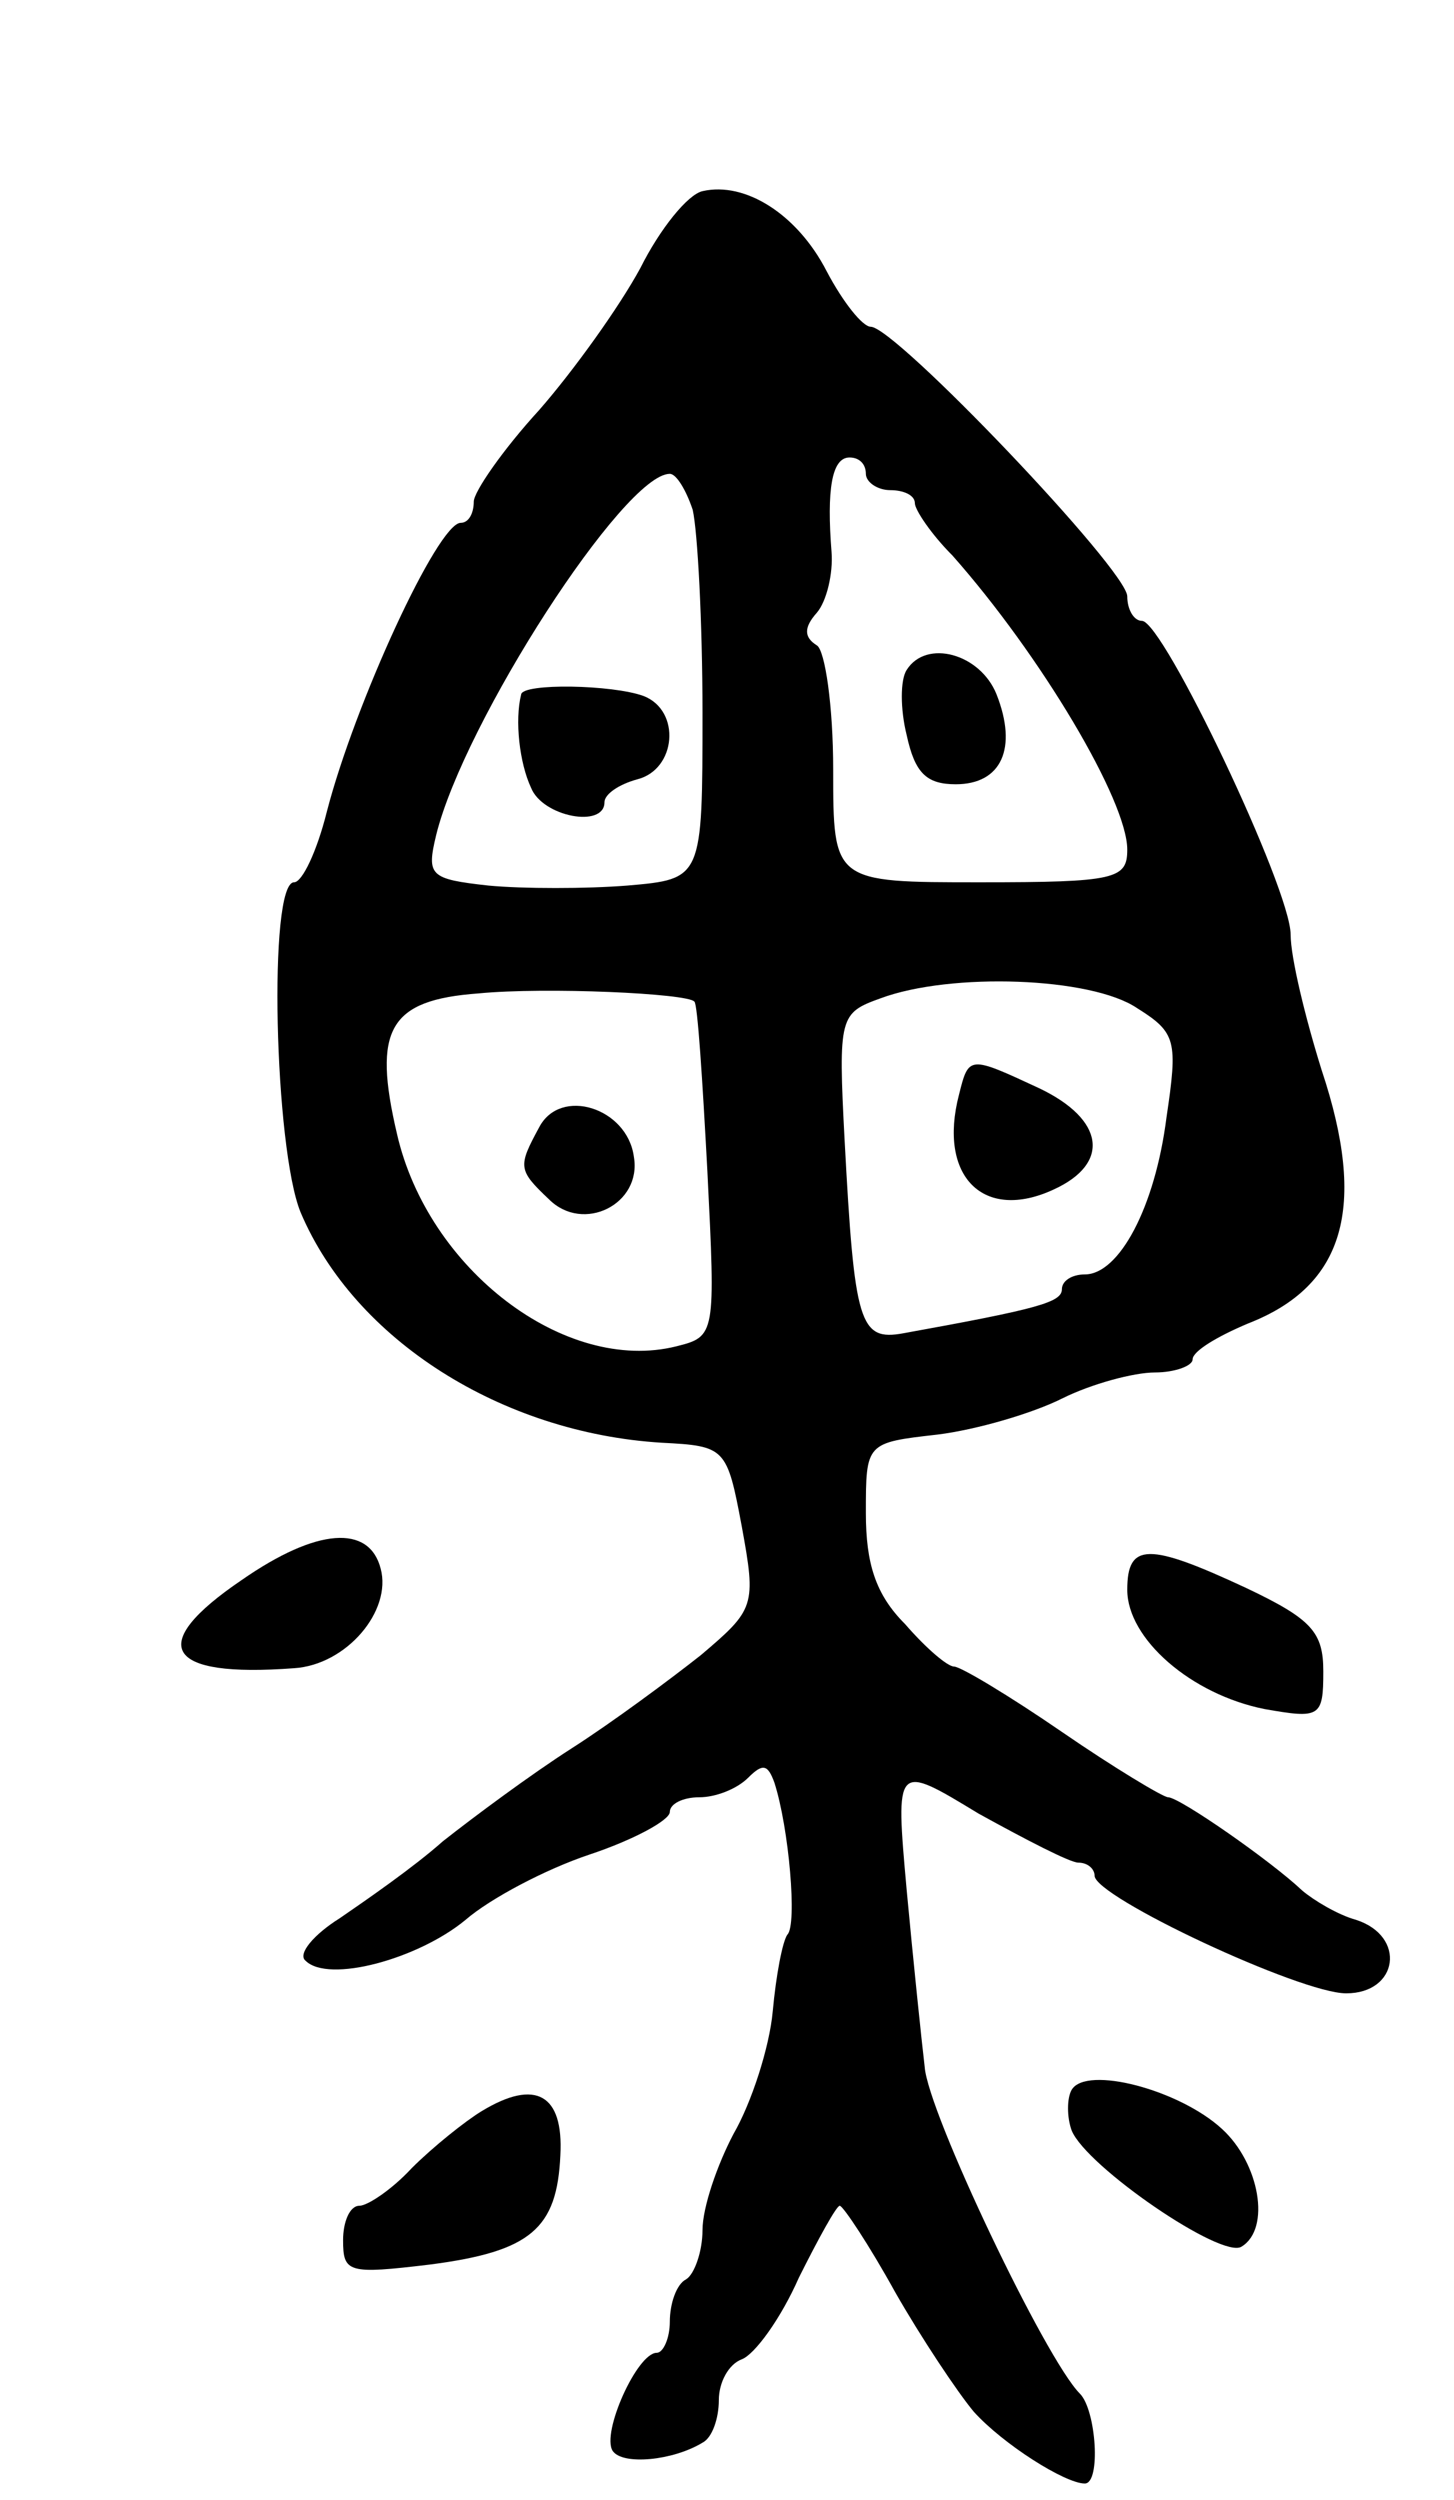 <svg version="1.0" xmlns="http://www.w3.org/2000/svg"
 width="89pt" height="153pt" viewBox="0 0 89 153"
 preserveAspectRatio="xMidYMid meet">
<g transform="translate(0,153) scale(0.1,-0.1)"
fill="#000000" stroke="none">
<path d="M430 1413 c-9 -2 -26 -23 -38 -47 -13 -24 -41 -63 -62 -87 -22 -24
-40 -50 -40 -56 0 -7 -3 -13 -8 -13 -14 0 -65 -111 -82 -177 -6 -24 -15 -43
-20 -43 -16 0 -12 -163 4 -202 33 -78 123 -135 221 -141 39 -2 40 -3 49 -51 9
-49 8 -51 -25 -79 -19 -15 -54 -41 -79 -57 -25 -16 -60 -42 -79 -57 -18 -16
-47 -36 -63 -47 -16 -10 -26 -22 -21 -26 14 -14 69 1 98 25 15 13 49 31 76 40
27 9 49 21 49 26 0 5 8 9 18 9 10 0 23 5 30 12 9 9 12 8 16 -3 9 -28 14 -87 8
-93 -3 -4 -7 -25 -9 -47 -2 -22 -13 -56 -24 -75 -10 -19 -19 -45 -19 -59 0
-13 -5 -27 -10 -30 -6 -3 -10 -15 -10 -26 0 -10 -4 -19 -8 -19 -12 0 -34 -49
-27 -60 6 -9 37 -6 55 5 6 3 10 15 10 26 0 11 6 22 14 25 8 3 24 25 35 50 12
24 23 44 25 44 2 0 18 -24 34 -53 16 -28 38 -61 48 -73 18 -20 56 -44 68 -44
10 0 7 45 -3 55 -21 21 -93 172 -95 200 -2 17 -7 65 -11 108 -7 78 -7 78 44
47 29 -16 56 -30 61 -30 6 0 10 -4 10 -8 0 -13 126 -72 154 -72 32 0 37 35 6
45 -11 3 -26 12 -33 18 -19 18 -75 57 -82 57 -3 0 -33 18 -65 40 -32 22 -62
40 -66 40 -4 0 -17 11 -30 26 -18 18 -24 37 -24 68 0 43 0 43 44 48 24 3 58
13 76 22 18 9 44 16 57 16 12 0 23 4 23 8 0 5 15 14 34 22 59 23 73 71 45 155
-10 32 -19 69 -19 83 0 28 -78 192 -91 192 -5 0 -9 7 -9 15 0 16 -142 165
-157 165 -5 0 -17 15 -27 34 -18 35 -50 55 -76 49z m100 -173 c0 -5 7 -10 15
-10 8 0 15 -3 15 -8 0 -4 10 -19 23 -32 54 -61 107 -150 107 -180 0 -18 -7
-20 -90 -20 -90 0 -90 0 -90 69 0 39 -5 73 -10 76 -8 5 -8 11 0 20 6 7 10 24
9 37 -3 38 0 58 11 58 6 0 10 -4 10 -10z m-106 -22 c3 -13 6 -69 6 -124 0
-102 0 -102 -46 -106 -25 -2 -64 -2 -85 0 -36 4 -38 6 -32 31 17 69 115 221
143 221 4 0 10 -10 14 -22z m1 -301 c2 -1 5 -48 8 -104 5 -100 5 -101 -19
-107 -68 -17 -152 47 -171 130 -15 64 -5 82 50 86 41 4 128 0 132 -5z m271 -4
c24 -15 25 -20 18 -67 -7 -55 -29 -96 -50 -96 -8 0 -14 -4 -14 -9 0 -8 -14
-12 -97 -27 -27 -5 -30 6 -36 118 -4 76 -3 78 22 87 43 16 129 13 157 -6z"/>
<path d="M555 1120 c-4 -6 -4 -24 0 -40 5 -23 12 -30 30 -30 28 0 38 22 25 55
-10 25 -43 34 -55 15z"/>
<path d="M319 1105 c-4 -16 -1 -42 6 -57 7 -18 45 -25 45 -9 0 5 9 11 20 14
24 6 27 42 4 51 -19 7 -74 8 -75 1z"/>
<path d="M330 840 c-13 -24 -13 -26 6 -44 21 -21 57 -3 52 26 -4 30 -45 43
-58 18z"/>
<path d="M587 860 c-13 -50 15 -78 58 -58 35 16 31 43 -9 62 -43 20 -43 20
-49 -4z"/>
<path d="M148 563 c-59 -40 -47 -60 32 -54 32 2 60 35 53 61 -7 27 -39 25 -85
-7z"/>
<path d="M690 557 c0 -30 39 -64 84 -73 34 -6 36 -5 36 23 0 24 -7 32 -47 51
-60 28 -73 28 -73 -1z"/>
<path d="M656 251 c-3 -5 -3 -17 0 -25 9 -22 92 -79 104 -71 18 11 11 51 -12
72 -26 24 -83 39 -92 24z"/>
<path d="M295 238 c-10 -6 -30 -22 -43 -35 -12 -13 -27 -23 -32 -23 -6 0 -10
-10 -10 -21 0 -20 3 -21 53 -15 62 8 78 22 80 67 2 37 -15 47 -48 27z"/>
</g>
</svg>
